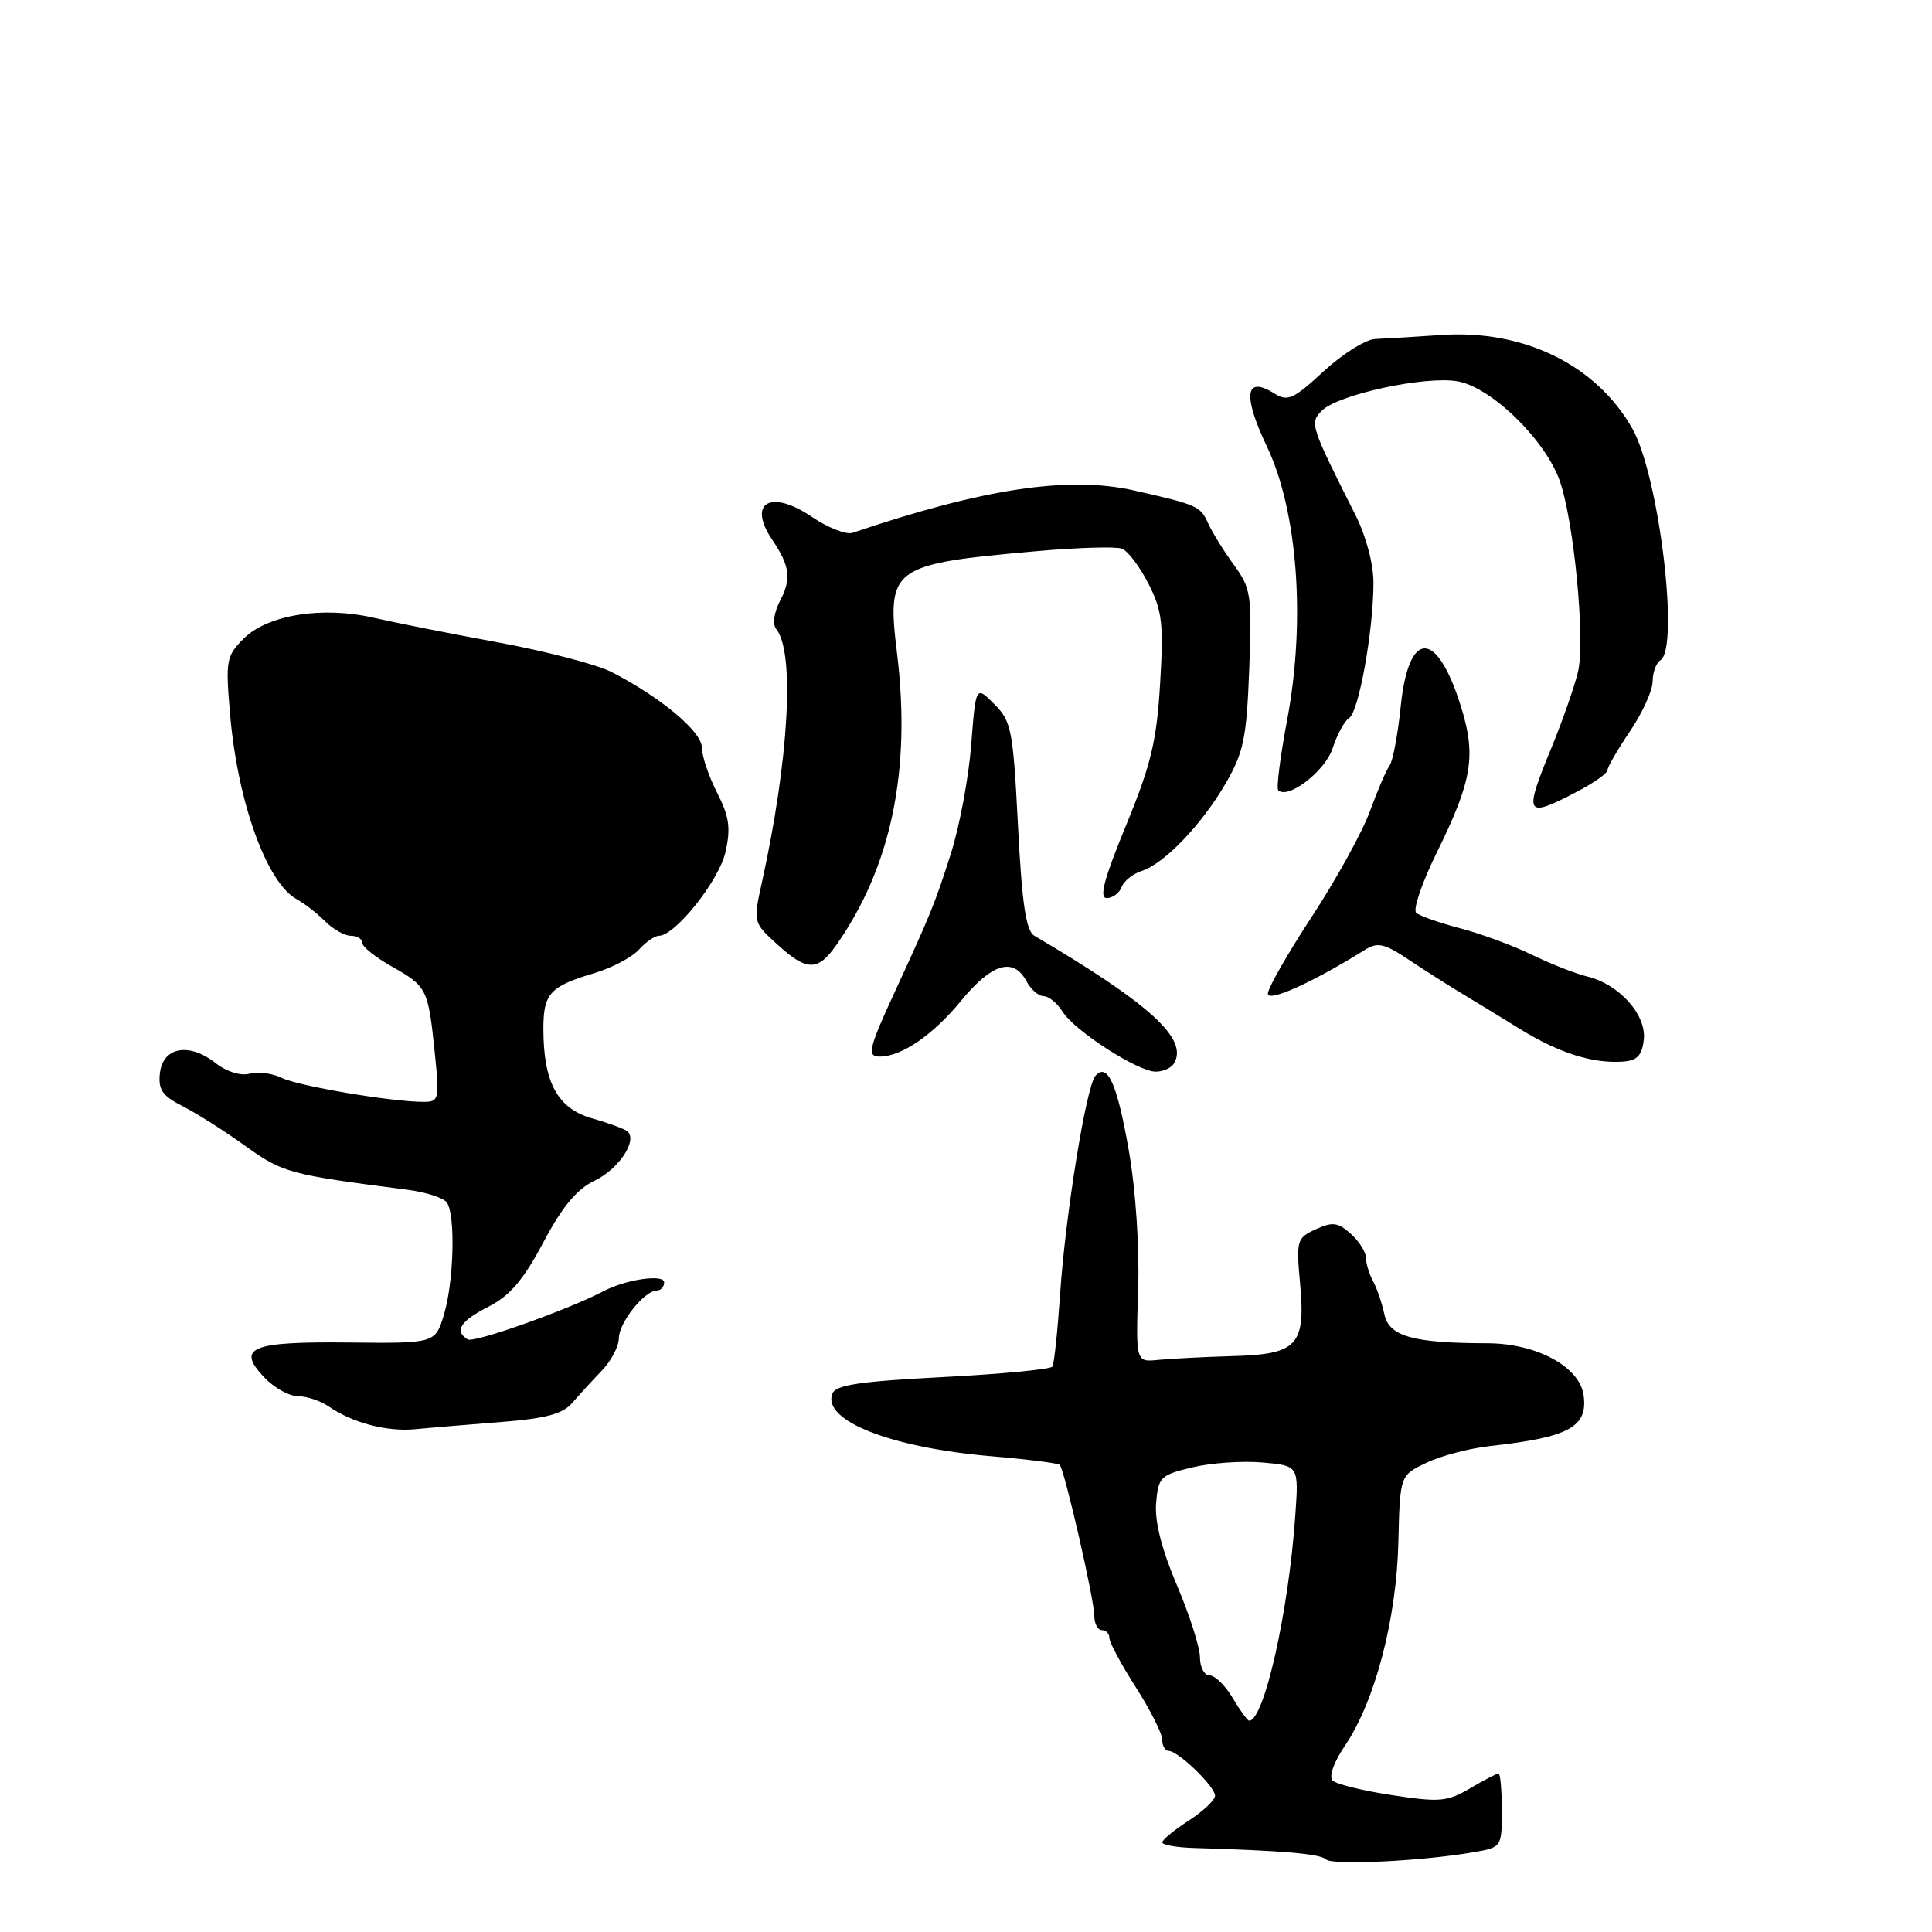 <?xml version="1.0" encoding="UTF-8" standalone="no"?>
<!DOCTYPE svg PUBLIC "-//W3C//DTD SVG 1.1//EN" "http://www.w3.org/Graphics/SVG/1.1/DTD/svg11.dtd" >
<svg xmlns="http://www.w3.org/2000/svg" xmlns:xlink="http://www.w3.org/1999/xlink" version="1.1" viewBox="0 0 256 256">
 <g >
 <path fill="currentColor"
d=" M 195.25 245.43 C 198.98 244.78 199.00 244.76 199.00 239.89 C 199.00 237.20 198.80 235.00 198.56 235.00 C 198.31 235.00 196.61 235.89 194.78 236.97 C 191.77 238.74 190.75 238.83 184.47 237.87 C 180.64 237.29 177.09 236.42 176.59 235.94 C 176.05 235.43 176.71 233.53 178.23 231.29 C 182.20 225.41 185.04 214.56 185.29 204.40 C 185.50 195.50 185.50 195.50 189.00 193.83 C 190.93 192.90 194.75 191.90 197.50 191.60 C 207.92 190.45 210.44 189.07 209.83 184.84 C 209.29 181.08 203.57 178.00 197.10 177.99 C 187.20 177.97 184.04 177.08 183.43 174.12 C 183.12 172.68 182.46 170.72 181.94 169.76 C 181.42 168.81 181.00 167.42 181.00 166.67 C 181.00 165.92 180.10 164.49 179.00 163.50 C 177.30 161.96 176.59 161.87 174.36 162.88 C 171.85 164.03 171.75 164.35 172.26 169.99 C 173.02 178.29 171.95 179.45 163.33 179.69 C 159.57 179.80 155.15 180.03 153.50 180.19 C 150.50 180.50 150.50 180.50 150.81 170.93 C 151.00 165.30 150.49 157.70 149.58 152.49 C 148.03 143.59 146.76 140.75 145.15 142.55 C 143.94 143.91 141.18 160.92 140.47 171.46 C 140.14 176.38 139.68 180.71 139.45 181.08 C 139.23 181.44 132.70 182.07 124.95 182.47 C 113.91 183.04 110.74 183.51 110.29 184.67 C 108.93 188.23 118.00 191.81 131.26 192.95 C 136.09 193.36 140.21 193.88 140.42 194.10 C 141.05 194.74 145.00 211.97 145.00 214.08 C 145.00 215.14 145.45 216.00 146.00 216.00 C 146.55 216.00 147.00 216.47 147.00 217.05 C 147.00 217.62 148.57 220.56 150.50 223.57 C 152.43 226.58 154.00 229.71 154.00 230.52 C 154.00 231.33 154.38 232.00 154.85 232.00 C 156.11 232.00 161.00 236.73 161.00 237.94 C 161.00 238.51 159.43 240.00 157.51 241.24 C 155.59 242.48 154.02 243.78 154.01 244.12 C 154.01 244.47 155.91 244.80 158.25 244.87 C 169.94 245.21 174.98 245.64 175.70 246.38 C 176.51 247.19 188.42 246.62 195.25 245.43 Z  M 66.34 188.43 C 72.34 187.96 74.58 187.36 75.84 185.88 C 76.75 184.82 78.51 182.90 79.75 181.61 C 80.99 180.32 82.00 178.39 82.00 177.32 C 82.00 175.27 85.40 171.00 87.04 171.00 C 87.57 171.00 88.00 170.51 88.00 169.92 C 88.00 168.80 82.97 169.52 80.03 171.06 C 75.27 173.56 62.80 177.99 61.97 177.48 C 60.15 176.36 60.99 175.04 64.75 173.13 C 67.57 171.69 69.37 169.57 72.00 164.61 C 74.52 159.86 76.43 157.57 78.81 156.43 C 81.98 154.91 84.50 151.14 83.15 149.92 C 82.79 149.60 80.68 148.82 78.46 148.19 C 73.88 146.89 72.00 143.44 72.00 136.30 C 72.00 131.65 72.88 130.69 78.73 128.95 C 81.06 128.26 83.72 126.86 84.64 125.85 C 85.56 124.83 86.76 124.00 87.30 124.00 C 89.46 124.00 95.28 116.68 96.13 112.90 C 96.85 109.72 96.63 108.20 95.01 105.02 C 93.90 102.85 93.00 100.16 93.00 99.05 C 93.00 96.94 87.50 92.35 81.00 89.03 C 79.08 88.05 72.33 86.29 66.00 85.12 C 59.67 83.96 52.24 82.48 49.49 81.85 C 42.71 80.30 35.45 81.46 32.29 84.62 C 29.97 86.94 29.87 87.49 30.50 94.79 C 31.51 106.35 35.36 117.01 39.33 119.16 C 40.33 119.71 42.02 121.02 43.08 122.08 C 44.13 123.13 45.67 124.00 46.50 124.00 C 47.33 124.00 48.00 124.42 48.00 124.94 C 48.00 125.45 49.78 126.87 51.95 128.09 C 56.58 130.70 56.74 131.02 57.61 139.51 C 58.25 145.73 58.18 146.00 56.08 146.00 C 51.89 146.00 39.49 143.90 37.32 142.82 C 36.11 142.22 34.21 141.97 33.08 142.27 C 31.86 142.59 30.00 142.00 28.52 140.83 C 25.04 138.10 21.59 138.74 21.19 142.19 C 20.94 144.38 21.50 145.20 24.19 146.57 C 26.01 147.49 29.75 149.86 32.50 151.84 C 37.49 155.42 38.29 155.63 54.00 157.65 C 56.48 157.97 58.83 158.74 59.23 159.37 C 60.37 161.11 60.13 169.82 58.84 174.14 C 57.68 178.01 57.68 178.01 46.26 177.89 C 33.24 177.75 31.29 178.55 34.99 182.49 C 36.29 183.87 38.30 185.00 39.45 185.00 C 40.61 185.00 42.44 185.61 43.53 186.35 C 46.71 188.54 51.24 189.73 55.00 189.38 C 56.92 189.19 62.03 188.77 66.34 188.43 Z  M 155.54 140.94 C 157.53 137.71 152.47 133.07 137.05 123.99 C 135.95 123.34 135.42 119.80 134.89 109.43 C 134.24 96.71 134.02 95.56 131.74 93.29 C 129.30 90.84 129.30 90.84 128.69 98.67 C 128.36 102.98 127.16 109.42 126.03 113.00 C 123.94 119.58 123.32 121.12 118.76 131.00 C 115.07 138.99 114.83 140.00 116.58 140.00 C 119.47 140.00 123.67 137.11 127.39 132.56 C 131.41 127.66 134.29 126.80 136.00 130.00 C 136.59 131.10 137.62 132.00 138.29 132.00 C 138.97 132.00 140.09 132.92 140.80 134.05 C 142.38 136.59 150.78 142.00 153.14 142.00 C 154.10 142.00 155.18 141.52 155.54 140.94 Z  M 217.81 137.77 C 218.19 134.48 214.56 130.42 210.34 129.40 C 208.78 129.02 205.47 127.72 203.00 126.52 C 200.53 125.31 196.25 123.73 193.50 123.01 C 190.75 122.29 188.12 121.37 187.66 120.96 C 187.19 120.55 188.42 116.94 190.39 112.95 C 195.10 103.38 195.63 100.13 193.55 93.51 C 190.35 83.34 186.65 83.39 185.60 93.62 C 185.22 97.36 184.55 100.88 184.12 101.46 C 183.69 102.03 182.52 104.75 181.52 107.50 C 180.52 110.25 177.06 116.52 173.85 121.43 C 170.63 126.33 168.00 130.94 168.00 131.66 C 168.00 132.86 173.97 130.16 180.88 125.85 C 182.54 124.81 183.44 125.01 186.67 127.17 C 188.78 128.57 191.92 130.57 193.65 131.61 C 195.38 132.65 198.91 134.80 201.48 136.39 C 206.53 139.51 211.03 140.94 215.00 140.67 C 216.93 140.54 217.57 139.87 217.81 137.77 Z  M 110.80 125.25 C 118.08 114.88 120.75 102.11 118.87 86.63 C 117.47 75.16 118.03 74.75 137.37 73.03 C 142.80 72.55 147.88 72.40 148.67 72.70 C 149.45 73.00 151.03 75.09 152.18 77.35 C 154.00 80.92 154.20 82.62 153.72 90.58 C 153.27 98.19 152.51 101.34 149.21 109.36 C 146.29 116.45 145.61 119.00 146.65 119.00 C 147.43 119.00 148.32 118.34 148.62 117.54 C 148.93 116.73 150.12 115.78 151.27 115.41 C 154.25 114.47 159.25 109.26 162.41 103.80 C 164.79 99.69 165.18 97.80 165.53 88.64 C 165.90 78.81 165.77 77.97 163.49 74.84 C 162.15 73.00 160.62 70.53 160.08 69.34 C 159.07 67.07 158.68 66.89 150.27 64.99 C 141.60 63.03 130.31 64.73 112.97 70.60 C 112.14 70.88 109.72 69.94 107.60 68.50 C 102.12 64.78 98.99 66.58 102.33 71.53 C 104.65 74.95 104.88 76.67 103.41 79.51 C 102.54 81.19 102.33 82.70 102.87 83.38 C 105.34 86.46 104.53 100.69 100.97 116.86 C 99.79 122.21 99.79 122.22 102.96 125.11 C 106.90 128.71 108.35 128.73 110.80 125.25 Z  M 208.97 104.90 C 211.19 103.74 213.00 102.46 213.00 102.05 C 213.00 101.64 214.34 99.32 215.98 96.90 C 217.62 94.48 218.97 91.51 218.98 90.31 C 218.99 89.10 219.45 87.84 220.00 87.50 C 222.59 85.90 219.83 63.04 216.29 56.79 C 211.52 48.36 201.91 43.65 191.00 44.39 C 187.43 44.64 183.48 44.87 182.23 44.92 C 180.98 44.96 177.91 46.89 175.40 49.19 C 171.34 52.94 170.63 53.25 168.81 52.11 C 164.99 49.73 164.64 52.37 167.86 59.14 C 171.95 67.73 173.03 82.21 170.56 95.36 C 169.64 100.24 169.11 104.44 169.37 104.70 C 170.65 105.99 175.60 102.18 176.58 99.15 C 177.17 97.33 178.16 95.52 178.77 95.14 C 180.04 94.36 181.98 83.58 181.99 77.25 C 182.00 74.75 181.02 71.05 179.61 68.25 C 173.62 56.37 173.52 56.05 175.16 54.41 C 177.29 52.28 188.78 49.79 193.10 50.52 C 197.56 51.27 204.74 58.25 206.67 63.70 C 208.56 69.07 210.07 84.84 209.10 89.00 C 208.64 90.92 207.09 95.39 205.64 98.92 C 201.85 108.13 202.06 108.50 208.97 104.90 Z  M 163.34 225.00 C 162.37 223.35 160.99 222.00 160.28 222.00 C 159.58 222.00 159.00 220.92 159.00 219.60 C 159.00 218.29 157.62 213.98 155.94 210.03 C 153.93 205.31 152.99 201.59 153.19 199.17 C 153.48 195.72 153.77 195.44 158.00 194.43 C 160.47 193.84 164.66 193.55 167.30 193.79 C 172.10 194.21 172.10 194.21 171.63 200.85 C 170.75 213.55 167.50 228.00 165.52 228.00 C 165.30 228.00 164.32 226.65 163.34 225.00 Z "/>
</g>
</svg>